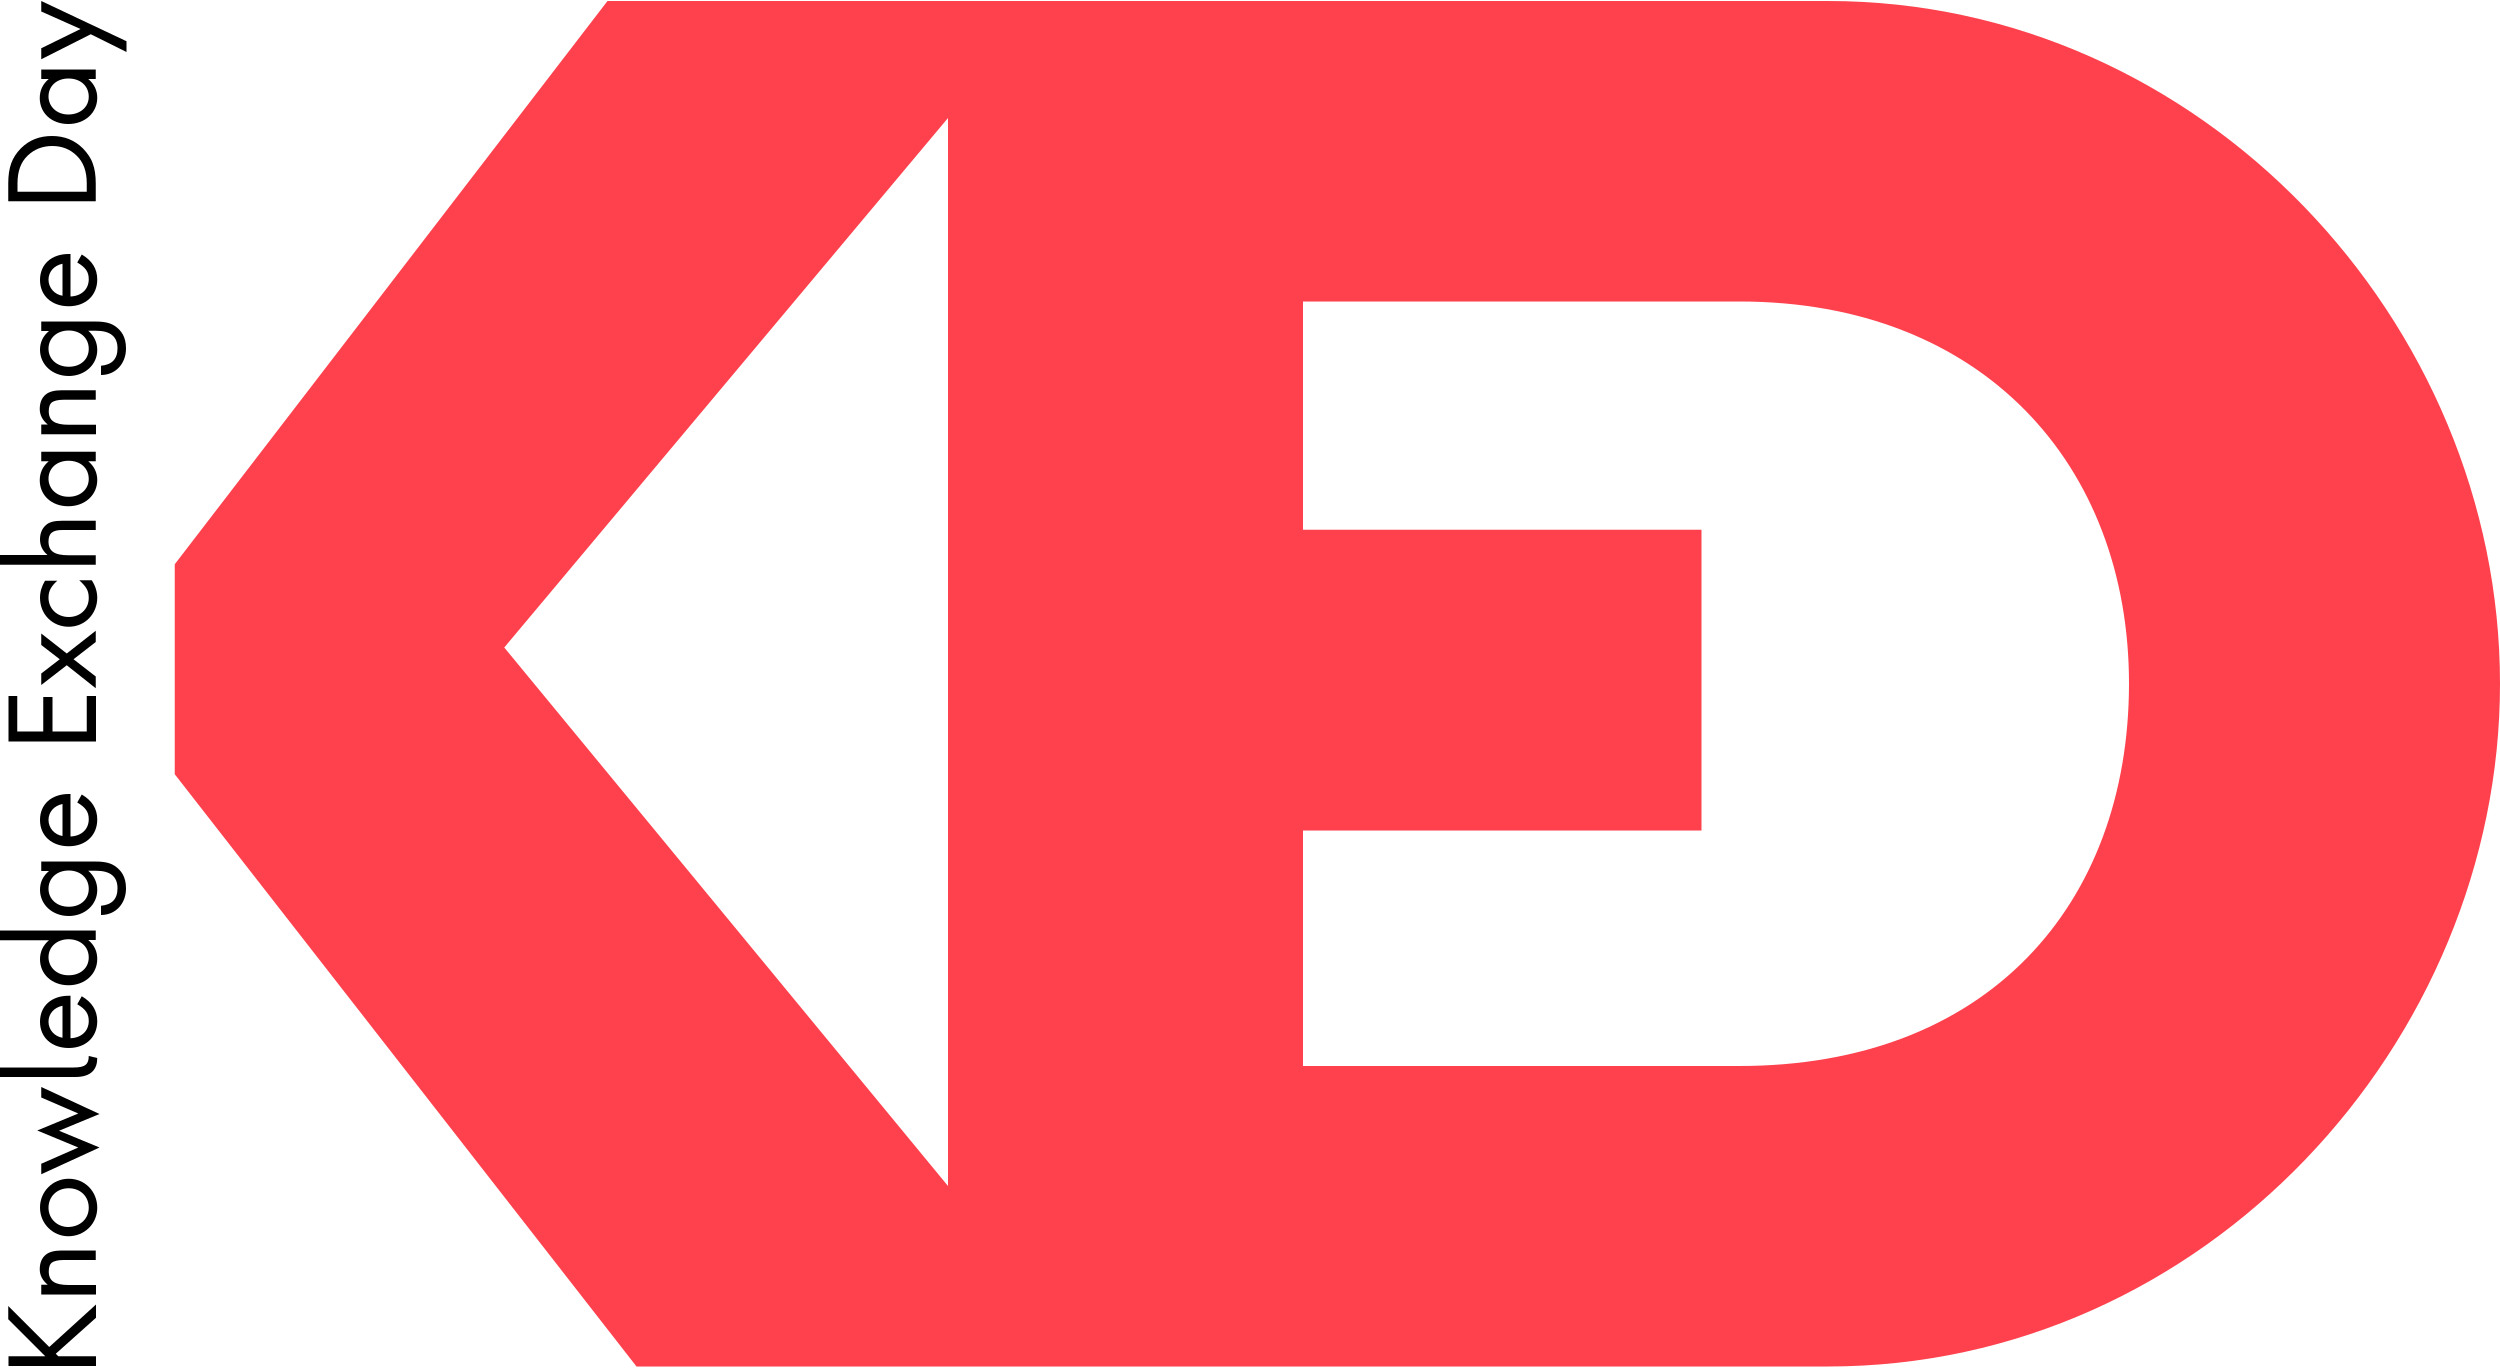 <?xml version="1.0" encoding="utf-8"?>
<!-- Generator: Adobe Illustrator 24.0.2, SVG Export Plug-In . SVG Version: 6.00 Build 0)  -->
<svg version="1.1" id="Calque_1" xmlns="http://www.w3.org/2000/svg" xmlns:xlink="http://www.w3.org/1999/xlink" x="0px" y="0px"
	 viewBox="0 0 1000 547" style="enable-background:new 0 0 1000 547;" xml:space="preserve">
<style type="text/css">
	.st0{fill:#FE414D;}
</style>
<g>
	<g>
		<path d="M18.3,542.7L3.3,527.7v-5.3l16.4,16.4l18.7-17v5.3l-16.1,14.4l1,1h15.1v3.9h-35v-3.9H18.3z"/>
		<path d="M16.5,517.7v-3.8h2.6c-2.1-1.7-3.2-3.8-3.2-6.2c0-2.5,0.8-4.5,2.4-5.8c1.3-1.1,3.4-1.7,6.4-1.7h13.6v3.8H25.5
			c-2.3,0-3.8,0.4-4.7,1c-0.9,0.7-1.3,1.9-1.3,3.6c0,3.8,2.4,5.4,8,5.4h10.9v3.8H16.5z"/>
		<path d="M16,483c0-6.4,5.1-11.5,11.5-11.5c6.5,0,11.4,5.1,11.4,11.6c0,6.4-5.1,11.4-11.6,11.4C21.4,494.5,16,489.7,16,483z
			 M35.5,483.1c0-4.5-3.3-7.8-8-7.8s-8.1,3.3-8.1,7.8c0,4.4,3.5,7.7,7.9,7.7C32.1,490.7,35.5,487.5,35.5,483.1z"/>
		<path d="M16.5,465.5l14.8-6.5l-16.4-6.8l16.4-6.8L16.5,439v-4.2l23.3,10.8l-16.2,6.7l16.2,6.7l-23.3,10.7V465.5z"/>
		<path d="M0,427h29.5c4.6,0,6-1.3,6-4.6l3.4,0.8c0,4.3-2.2,7.6-8.8,7.6H0V427z"/>
		<path d="M28.2,415.3c4.5-0.2,7.3-3,7.3-6.9c0-2.9-1.2-4.7-4.6-6.7l1.8-3.2c4.1,2.4,6.2,5.7,6.2,10c0,6.4-4.7,10.7-11.4,10.7
			c-6.8,0-11.5-4.2-11.5-10.5c0-6.3,4.6-10.4,11.5-10.4h0.7V415.3z M25,402.3c-3.4,0.7-5.6,3.2-5.6,6.4c0,3.2,2.4,5.9,5.6,6.4V402.3
			z"/>
		<path d="M0,376v-3.8h38.3v3.8h-3c2.4,2,3.6,4.5,3.6,7.6c0,6-4.9,10.5-11.5,10.5c-6.6,0-11.4-4.4-11.4-10.4c0-3,1.2-5.6,3.6-7.6H0z
			 M35.5,383c0-4.4-3.4-7.3-8.1-7.3c-4.6,0-8,3-8,7.2c0,3.9,3.2,7.2,7.9,7.2C32,390.2,35.5,387.3,35.5,383z"/>
		<path d="M16.5,344.6h21c3.1,0,6,0.2,8.3,1.7c2.7,1.8,4.6,4.4,4.6,9.1c0,6-4.1,10.6-10,10.6v-3.7c4.4-0.4,6.6-2.7,6.6-7
			c0-4.6-2.8-7-8.6-7h-3.1c2.4,2.1,3.6,4.7,3.6,7.7c0,5.9-5,10.4-11.4,10.4c-6.6,0-11.5-4.6-11.5-10.5c0-3,1.2-5.5,3.6-7.5h-3.1
			V344.6z M35.5,355.5c0-4.3-3.4-7.3-8-7.3c-4.8,0-8.1,3.1-8.1,7.3c0,4.1,3.3,7.2,8.1,7.2S35.5,359.7,35.5,355.5z"/>
		<path d="M28.2,334.6c4.5-0.2,7.3-3,7.3-6.9c0-2.9-1.2-4.7-4.6-6.7l1.8-3.2c4.1,2.4,6.2,5.7,6.2,10c0,6.4-4.7,10.7-11.4,10.7
			c-6.8,0-11.5-4.2-11.5-10.5c0-6.3,4.6-10.4,11.5-10.4h0.7V334.6z M25,321.6c-3.4,0.7-5.6,3.2-5.6,6.4c0,3.2,2.4,5.9,5.6,6.4V321.6
			z"/>
		<path d="M6.9,278.4v14.2h10.4v-13.8H21v13.8h13.7v-14.2h3.7v18.2h-35v-18.2H6.9z"/>
		<path d="M26.7,266.1L16.5,274v-4.6l7.4-5.7l-7.4-5.7v-4.6l10.2,8l11.6-9.1v4.5l-8.9,6.9l8.9,6.9v4.7L26.7,266.1z"/>
		<path d="M23,232.2c-2.6,2.4-3.6,4.1-3.6,6.9c0,4.3,3.4,7.7,8.1,7.7s8-3.3,8-7.6c0-2.9-0.9-4.4-3.8-7.1h5c1.5,2.3,2.2,4.7,2.2,7
			c0,6.4-4.9,11.6-11.4,11.6c-6.5,0-11.5-4.9-11.5-11.6c0-2.4,0.7-4.6,2-6.8H23z"/>
		<path d="M0,225.8v-3.8h19c-2-1.7-3-3.8-3-6.2c0-2.5,0.8-4.4,2.4-5.8c1.3-1.2,3.4-1.7,6.4-1.7h13.5v3.7H25c-4,0-5.6,1.3-5.6,4.6
			c0,3.9,2.4,5.5,8,5.5h10.9v3.8H0z"/>
		<path d="M16.5,184.5v-3.8h21.8v3.8h-3c2.4,2,3.6,4.6,3.6,7.5c0,6-4.9,10.5-11.6,10.5c-6.7,0-11.4-4.4-11.4-10.4
			c0-3,1.2-5.6,3.6-7.6H16.5z M35.5,191.6c0-4.4-3.4-7.3-8.1-7.3c-4.7,0-8,3-8,7.2c0,4,3.3,7.2,7.9,7.2
			C32,198.8,35.5,195.8,35.5,191.6z"/>
		<path d="M16.5,173.6v-3.8h2.6c-2.1-1.7-3.2-3.8-3.2-6.2c0-2.5,0.8-4.5,2.4-5.8c1.3-1.1,3.4-1.7,6.4-1.7h13.6v3.8H25.5
			c-2.3,0-3.8,0.4-4.7,1c-0.9,0.7-1.3,1.9-1.3,3.6c0,3.8,2.4,5.4,8,5.4h10.9v3.8H16.5z"/>
		<path d="M16.5,128.6h21c3.1,0,6,0.2,8.3,1.7c2.7,1.8,4.6,4.4,4.6,9.1c0,6-4.1,10.6-10,10.6v-3.7c4.4-0.4,6.6-2.7,6.6-7
			c0-4.6-2.8-7-8.6-7h-3.1c2.4,2.1,3.6,4.7,3.6,7.7c0,5.9-5,10.4-11.4,10.4c-6.6,0-11.5-4.6-11.5-10.5c0-3,1.2-5.5,3.6-7.5h-3.1
			V128.6z M35.5,139.5c0-4.3-3.4-7.3-8-7.3c-4.8,0-8.1,3.1-8.1,7.3c0,4.1,3.3,7.2,8.1,7.2S35.5,143.7,35.5,139.5z"/>
		<path d="M28.2,118.6c4.5-0.2,7.3-3,7.3-6.9c0-2.9-1.2-4.7-4.6-6.7l1.8-3.2c4.1,2.4,6.2,5.7,6.2,10c0,6.4-4.7,10.7-11.4,10.7
			c-6.8,0-11.5-4.2-11.5-10.5c0-6.3,4.6-10.4,11.5-10.4h0.7V118.6z M25,105.5c-3.4,0.7-5.6,3.2-5.6,6.4c0,3.2,2.4,5.9,5.6,6.4V105.5
			z"/>
		<path d="M3.3,80.5v-7.2c0-3.1,0.4-5.8,1.2-8c0.8-2.2,2.1-4.2,3.9-6c3.3-3.3,7.4-4.9,12.4-4.9c5,0,9.1,1.7,12.4,5
			c1.8,1.9,3.2,3.9,3.9,6c0.8,2.1,1.2,4.8,1.2,8v7.1H3.3z M34.7,76.6v-3.4c0-4.6-1.3-8.3-4-10.9c-2.6-2.6-5.9-3.9-9.8-3.9
			c-3.9,0-7.2,1.3-9.9,3.9c-2.7,2.6-4,6.3-4,11v3.4H34.7z"/>
		<path d="M16.5,31.6v-3.8h21.8v3.8h-3c2.4,2,3.6,4.6,3.6,7.5c0,6-4.9,10.5-11.6,10.5c-6.7,0-11.4-4.4-11.4-10.4
			c0-3,1.2-5.6,3.6-7.6H16.5z M35.5,38.7c0-4.4-3.4-7.3-8.1-7.3c-4.7,0-8,3-8,7.2c0,4,3.3,7.2,7.9,7.2C32,45.8,35.5,42.9,35.5,38.7z
			"/>
		<path d="M36.3,13.7l-19.8,10v-4.4l15.7-7.7L16.5,4.6V0.4l34.1,16.1v4.3L36.3,13.7z"/>
	</g>
	<path class="st0" d="M731.2,0.4H243L69.9,225.7v84l184.7,236.9h476.6c150.7,0,268.8-129.7,268.8-273.1
		C1000,128.6,880.5,0.4,731.2,0.4z M201.7,259L379.2,47.2v427.2L201.7,259z M695.7,426.4H521.2v-94.2h159.4V211.9H521.2v-91.3h174.6
		c97.1,0,155.8,65.2,155.8,152.9C851.5,361.9,795,426.4,695.7,426.4z"/>
</g>
</svg>
